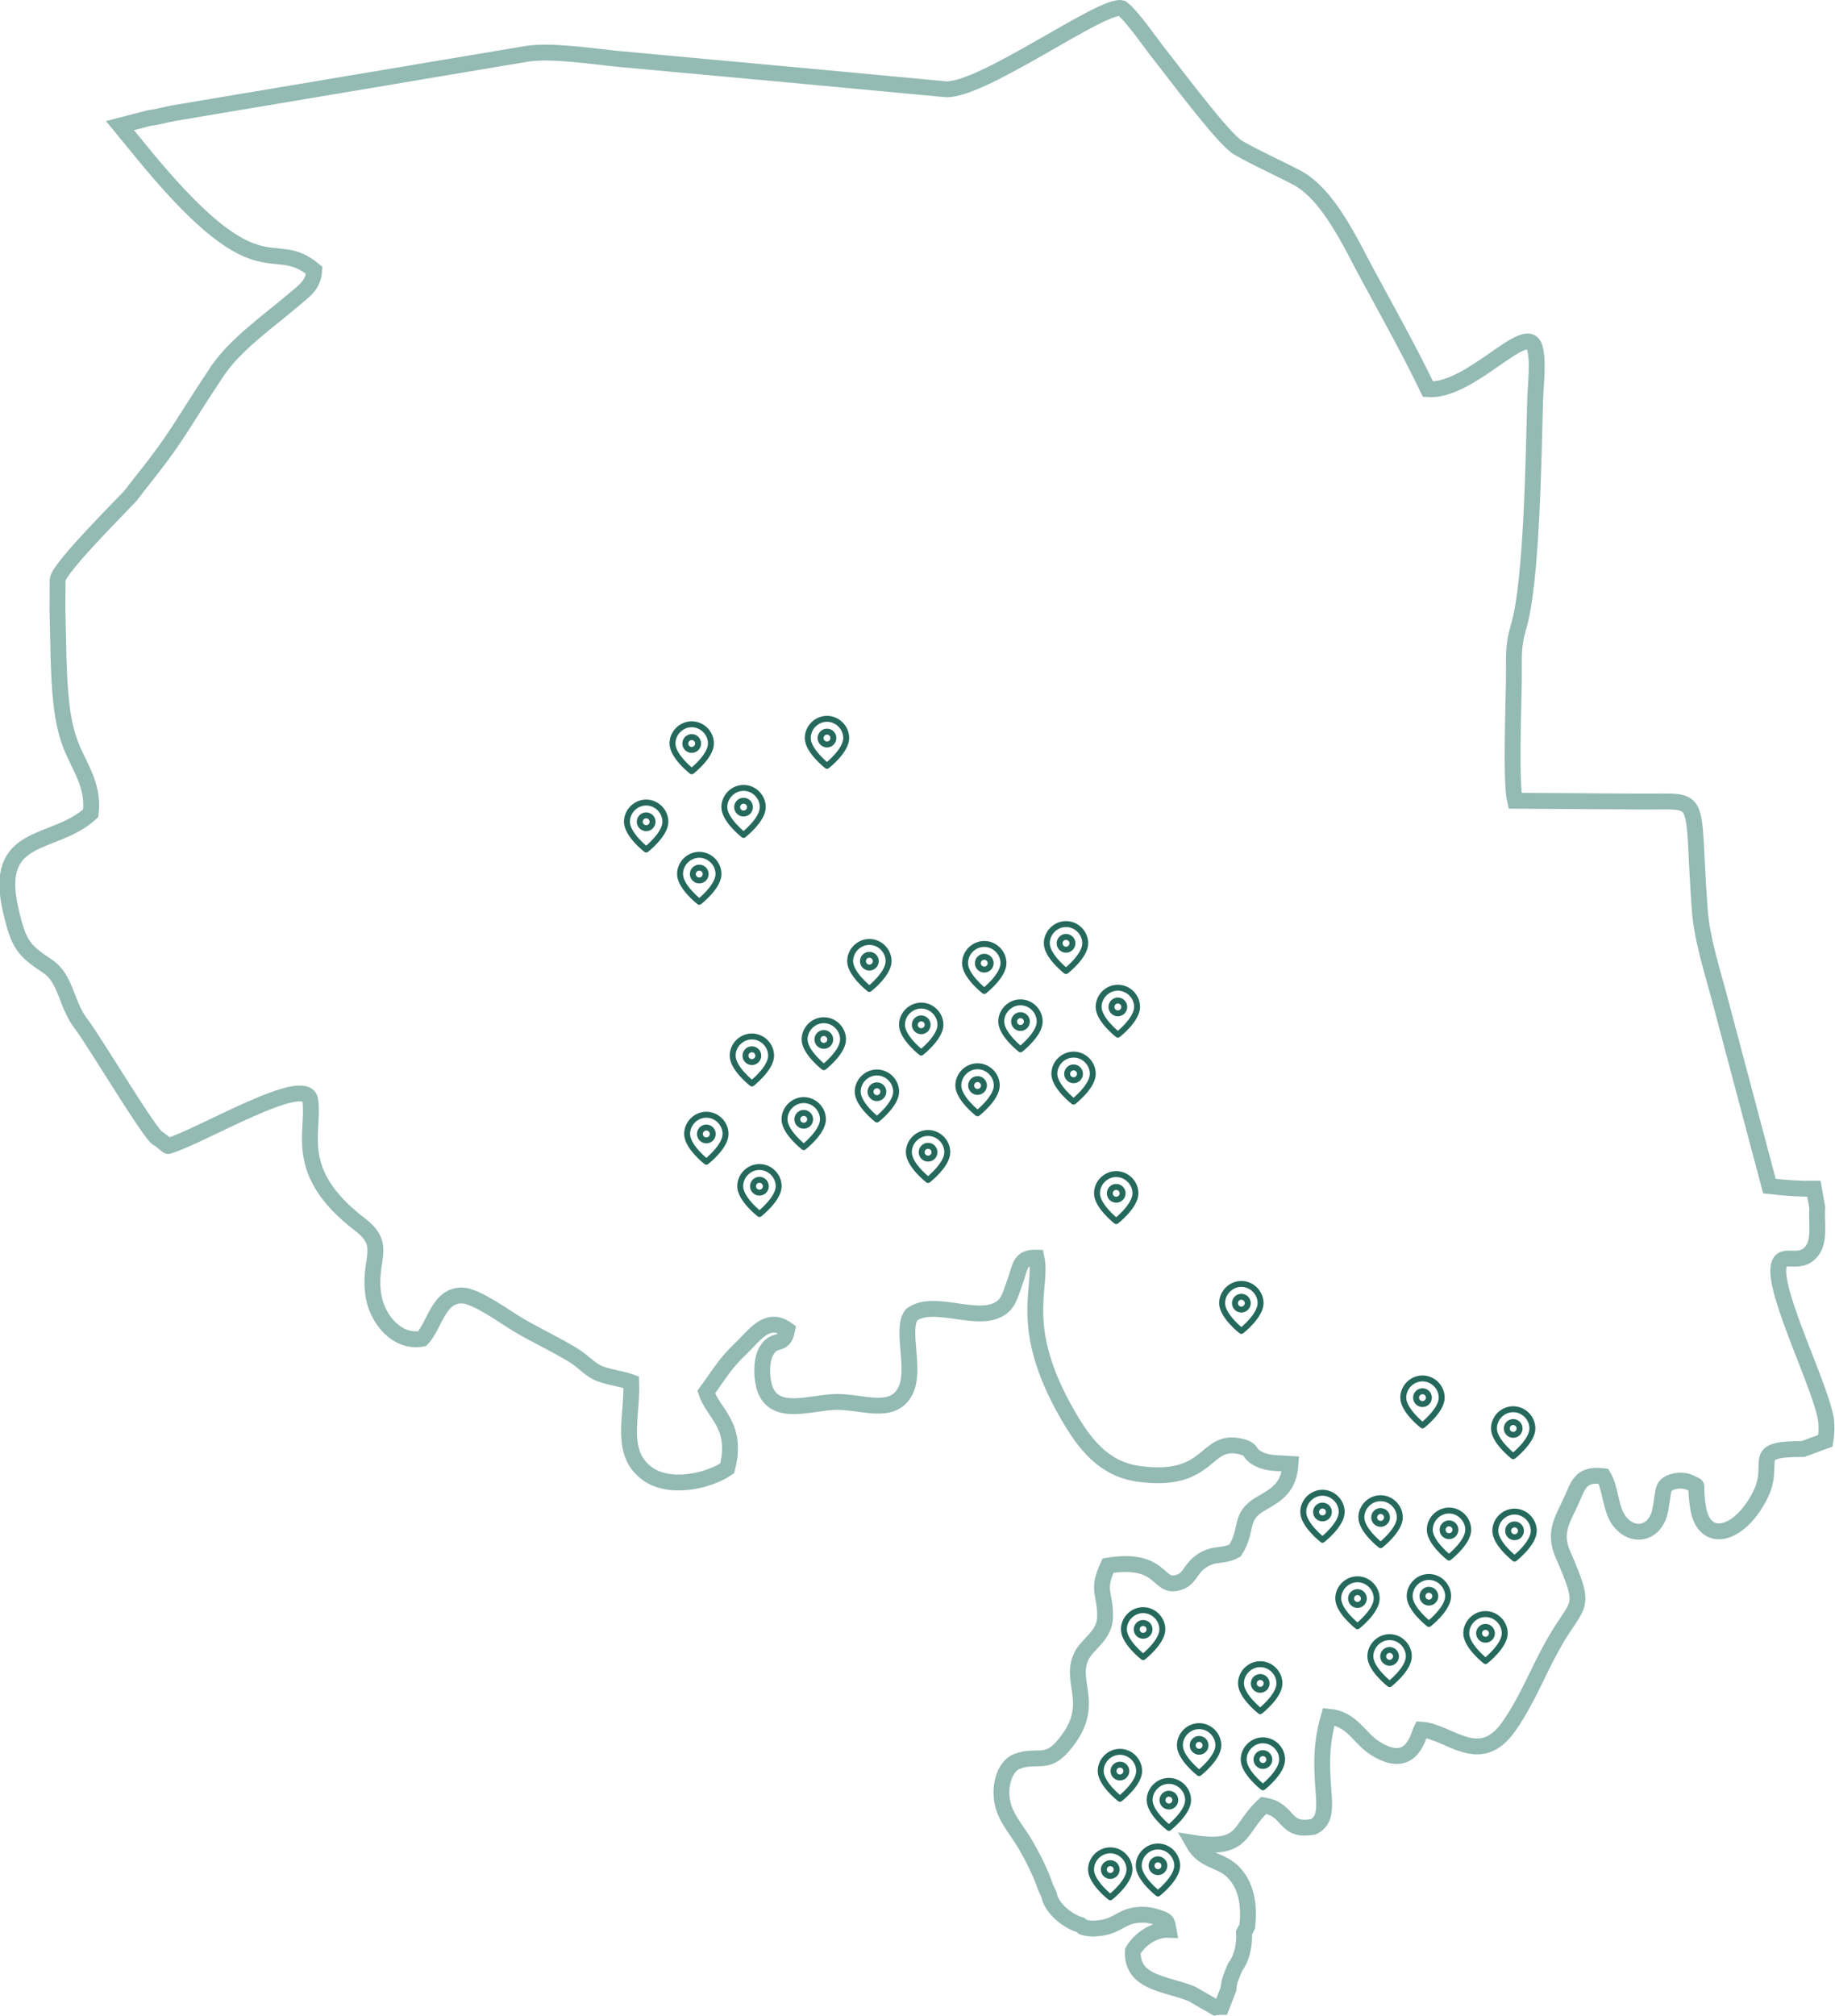 <?xml version="1.0" encoding="UTF-8"?>
<!DOCTYPE svg PUBLIC "-//W3C//DTD SVG 1.1//EN" "http://www.w3.org/Graphics/SVG/1.1/DTD/svg11.dtd">
<!-- Creator: CorelDRAW -->
<svg xmlns="http://www.w3.org/2000/svg" xml:space="preserve" width="231.616mm" height="254.373mm" version="1.1" style="shape-rendering:geometricPrecision; text-rendering:geometricPrecision; image-rendering:optimizeQuality; fill-rule:evenodd; clip-rule:evenodd"
viewBox="0 0 23161.58 25437.26"
 xmlns:xlink="http://www.w3.org/1999/xlink"
 xmlns:xodm="http://www.corel.com/coreldraw/odm/2003">
 <defs>
  <style type="text/css">
   <![CDATA[
    .str1 {stroke:#93BAB3;stroke-width:200;stroke-miterlimit:22.926}
    .str0 {stroke:#25695C;stroke-width:75;stroke-linecap:round;stroke-linejoin:round;stroke-miterlimit:22.926}
    .fil0 {fill:none}
   ]]>
  </style>
 </defs>
 <g id="Слой_x0020_1">
  <g id="_1607485752544">
   <path class="fil0 str0" d="M15378.03 22025.18c0,161.8 -242.66,350.53 -242.66,350.53 0,0 -242.67,-188.73 -242.67,-350.53 0,-132.17 110.49,-242.66 242.67,-242.66 132.17,0 242.66,110.49 242.66,242.66z"/>
   <path class="fil0 str0" d="M15135.37 22106.08c44.67,0 80.89,-36.22 80.89,-80.9 0,-44.67 -36.22,-80.87 -80.89,-80.87 -44.68,0 -80.9,36.2 -80.9,80.87 0,44.68 36.22,80.9 80.9,80.9z"/>
  </g>
  <g id="_1607485745632">
   <path class="fil0 str0" d="M16183.19 22204.36c0,161.8 -242.66,350.53 -242.66,350.53 0,0 -242.67,-188.73 -242.67,-350.53 0,-132.17 110.49,-242.66 242.67,-242.66 132.17,0 242.66,110.49 242.66,242.66z"/>
   <path class="fil0 str0" d="M15940.53 22285.26c44.67,0 80.89,-36.22 80.89,-80.9 0,-44.67 -36.22,-80.87 -80.89,-80.87 -44.68,0 -80.9,36.2 -80.9,80.87 0,44.68 36.22,80.9 80.9,80.9z"/>
  </g>
  <g id="_1607485748176">
   <path class="fil0 str0" d="M18278.31 20142.91c0,161.8 -242.66,350.53 -242.66,350.53 0,0 -242.67,-188.73 -242.67,-350.53 0,-132.17 110.49,-242.66 242.67,-242.66 132.17,0 242.66,110.49 242.66,242.66z"/>
   <path class="fil0 str0" d="M18035.65 20223.81c44.67,0 80.89,-36.22 80.89,-80.9 0,-44.67 -36.22,-80.87 -80.89,-80.87 -44.68,0 -80.9,36.2 -80.9,80.87 0,44.68 36.22,80.9 80.9,80.9z"/>
  </g>
  <g id="_1607485743760">
   <path class="fil0 str0" d="M18532.16 19304.79c0,161.8 -242.66,350.53 -242.66,350.53 0,0 -242.67,-188.73 -242.67,-350.53 0,-132.17 110.49,-242.66 242.67,-242.66 132.17,0 242.66,110.49 242.66,242.66z"/>
   <path class="fil0 str0" d="M18289.5 19385.69c44.67,0 80.89,-36.22 80.89,-80.9 0,-44.67 -36.22,-80.87 -80.89,-80.87 -44.68,0 -80.9,36.2 -80.9,80.87 0,44.68 36.22,80.9 80.9,80.9z"/>
  </g>
  <g id="_1607485737328">
   <path class="fil0 str0" d="M16935.15 19080.35c0,161.8 -242.66,350.53 -242.66,350.53 0,0 -242.67,-188.73 -242.67,-350.53 0,-132.17 110.49,-242.66 242.67,-242.66 132.17,0 242.66,110.49 242.66,242.66z"/>
   <path class="fil0 str0" d="M16692.49 19161.25c44.67,0 80.89,-36.22 80.89,-80.9 0,-44.67 -36.22,-80.87 -80.89,-80.87 -44.68,0 -80.9,36.2 -80.9,80.87 0,44.68 36.22,80.9 80.9,80.9z"/>
  </g>
  <g id="_1607485734880">
   <path class="fil0 str0" d="M17668.67 19149.01c0,161.8 -242.66,350.53 -242.66,350.53 0,0 -242.67,-188.73 -242.67,-350.53 0,-132.17 110.49,-242.66 242.67,-242.66 132.17,0 242.66,110.49 242.66,242.66z"/>
   <path class="fil0 str0" d="M17426.01 19229.91c44.67,0 80.89,-36.22 80.89,-80.9 0,-44.67 -36.22,-80.87 -80.89,-80.87 -44.68,0 -80.9,36.2 -80.9,80.87 0,44.68 36.22,80.9 80.9,80.9z"/>
  </g>
  <g id="_1607485730320">
   <path class="fil0 str0" d="M19359.35 19318c0,161.8 -242.66,350.53 -242.66,350.53 0,0 -242.67,-188.73 -242.67,-350.53 0,-132.17 110.49,-242.66 242.67,-242.66 132.17,0 242.66,110.49 242.66,242.66z"/>
   <path class="fil0 str0" d="M19116.69 19398.9c44.67,0 80.89,-36.22 80.89,-80.9 0,-44.67 -36.22,-80.87 -80.89,-80.87 -44.68,0 -80.9,36.2 -80.9,80.87 0,44.68 36.22,80.9 80.9,80.9z"/>
  </g>
  <g id="_1607485729888">
   <path class="fil0 str0" d="M9627.88 10185.5c0,161.8 -242.67,350.53 -242.67,350.53 0,0 -242.66,-188.73 -242.66,-350.53 0,-132.17 110.49,-242.66 242.66,-242.66 132.18,0 242.67,110.49 242.67,242.66z"/>
   <path class="fil0 str0" d="M9385.21 10266.4c44.68,0 80.9,-36.22 80.9,-80.9 0,-44.67 -36.22,-80.87 -80.9,-80.87 -44.67,0 -80.89,36.2 -80.89,80.87 0,44.68 36.22,80.9 80.89,80.9z"/>
  </g>
  <g id="_1607485725616">
   <path class="fil0 str0" d="M9068.79 11029.78c0,161.8 -242.67,350.53 -242.67,350.53 0,0 -242.66,-188.73 -242.66,-350.53 0,-132.17 110.49,-242.66 242.66,-242.66 132.18,0 242.67,110.49 242.67,242.66z"/>
   <path class="fil0 str0" d="M8826.12 11110.68c44.68,0 80.9,-36.22 80.9,-80.9 0,-44.67 -36.22,-80.87 -80.9,-80.87 -44.67,0 -80.89,36.2 -80.89,80.87 0,44.68 36.22,80.9 80.89,80.9z"/>
  </g>
  <g id="_1607485724032">
   <path class="fil0 str0" d="M8973.52 9382.48c0,161.8 -242.67,350.53 -242.67,350.53 0,0 -242.66,-188.73 -242.66,-350.53 0,-132.17 110.49,-242.66 242.66,-242.66 132.18,0 242.67,110.49 242.67,242.66z"/>
   <path class="fil0 str0" d="M8730.85 9463.38c44.68,0 80.9,-36.22 80.9,-80.9 0,-44.67 -36.22,-80.87 -80.9,-80.87 -44.67,0 -80.89,36.2 -80.89,80.87 0,44.68 36.22,80.9 80.89,80.9z"/>
  </g>
  <g id="_1601421508800">
   <path class="fil0 str0" d="M12581.36 13698.36c0,161.8 -242.66,350.53 -242.66,350.53 0,0 -242.67,-188.73 -242.67,-350.53 0,-132.17 110.49,-242.66 242.67,-242.66 132.17,0 242.66,110.49 242.66,242.66z"/>
   <path class="fil0 str0" d="M12338.7 13779.26c44.67,0 80.89,-36.22 80.89,-80.9 0,-44.67 -36.22,-80.87 -80.89,-80.87 -44.68,0 -80.9,36.2 -80.9,80.87 0,44.68 36.22,80.9 80.9,80.9z"/>
  </g>
  <g id="_1601421504000">
   <path class="fil0 str0" d="M17376.64 20172.17c0,161.8 -242.66,350.53 -242.66,350.53 0,0 -242.67,-188.73 -242.67,-350.53 0,-132.17 110.49,-242.66 242.67,-242.66 132.17,0 242.66,110.49 242.66,242.66z"/>
   <path class="fil0 str0" d="M17133.98 20253.07c44.67,0 80.89,-36.22 80.89,-80.9 0,-44.67 -36.22,-80.87 -80.89,-80.87 -44.68,0 -80.9,36.2 -80.9,80.87 0,44.68 36.22,80.9 80.9,80.9z"/>
  </g>
  <g id="_1601421502752">
   <path class="fil0 str0" d="M18992.93 20611.2c0,161.8 -242.66,350.53 -242.66,350.53 0,0 -242.67,-188.73 -242.67,-350.53 0,-132.17 110.49,-242.66 242.67,-242.66 132.17,0 242.66,110.49 242.66,242.66z"/>
   <path class="fil0 str0" d="M18750.27 20692.1c44.67,0 80.89,-36.22 80.89,-80.9 0,-44.67 -36.22,-80.87 -80.89,-80.87 -44.68,0 -80.9,36.2 -80.9,80.87 0,44.68 36.22,80.9 80.9,80.9z"/>
  </g>
  <g id="_1601421502464">
   <path class="fil0 str0" d="M8398.64 10370.17c0,161.8 -242.67,350.53 -242.67,350.53 0,0 -242.66,-188.73 -242.66,-350.53 0,-132.17 110.49,-242.66 242.66,-242.66 132.18,0 242.67,110.49 242.67,242.66z"/>
   <path class="fil0 str0" d="M8155.97 10451.07c44.68,0 80.9,-36.22 80.9,-80.9 0,-44.67 -36.22,-80.87 -80.9,-80.87 -44.67,0 -80.89,36.2 -80.89,80.87 0,44.68 36.22,80.9 80.89,80.9z"/>
  </g>
  <path class="fil0 str1" d="M1998.64 14369.51c-3.32,-9 128.05,102.47 124.76,93.29 419.37,-124.96 1741.41,-922.85 1792.74,-578.75 59.47,398.78 -242.02,904.15 628.11,1569.12 360.72,275.68 93.58,434.54 171.18,905.63 46.61,282.99 291.84,593.94 612.86,534.76 158.47,-165.06 205.78,-557.98 511.05,-545.09 177.2,7.5 536.84,271.95 702.78,370.4 229,135.91 463.67,241.94 692.33,381.71 130.64,79.86 181.35,155.86 298.87,217.85 105.61,55.66 306.83,76.79 434.51,123.61 15.54,443.2 -149.34,866.02 177.44,1135.35 286.65,236.28 802.01,111.55 1033.18,-47.65 142.39,-546.14 -181.01,-692.79 -264.21,-963.57 174.68,-236.46 230.81,-352.84 432.85,-544.1 169.39,-160.36 336.48,-427.85 589.31,-242.17 -45.03,236.47 -162.78,79.89 -270.34,282.12 -63.44,119.28 -55.76,351.96 -6.48,476.32 133.52,336.97 568.35,163.38 879.38,153.31 335.23,-10.86 729.05,182.13 890.53,-141.92 134.85,-270.62 -63.49,-775.17 74.96,-956.86 256.51,-198.18 767.1,70.34 1061.93,-50.44 155.72,-63.81 174.24,-171.31 241.98,-356.97 73.35,-201.11 56.57,-319.64 274.36,-315.03 83.93,378.73 -255.24,859.57 396.08,1987.97 206.43,357.62 449.56,678.97 889.29,740.03 927.83,128.85 823.9,-459.24 1295.59,-343.67 165.71,40.6 74.02,86.01 238.49,163.95 116.19,55.06 258.82,44.43 387.41,53.87 -21.19,296.9 -164.26,382.83 -373.12,502 -287.25,163.92 -154.53,317.03 -326.18,591.15 -156.4,87.05 -257.06,22.88 -421.86,132.25 -160.06,106.19 -139.18,237.19 -317.29,278.43 -243.9,56.49 -185.52,-327.5 -865.11,-219.81 -150.69,324.99 -31.93,339.74 -37.58,648.68 -4.28,234.62 -216.83,333.83 -294.72,486.96 -175.85,345.81 216.08,623.64 -242.15,1148.58 -207.33,237.55 -329.42,95.23 -573.04,186.25 -163.35,61 -245.73,339.43 -169.81,579.86 54.57,172.79 185.11,313.91 278.61,477.21 96.18,167.97 194.11,363.29 251.23,535.83l42.74 91.94c29.64,175.51 248.96,341.33 397.43,379.97 46.86,35.15 4.35,24.44 88.73,39.69 60.82,10.97 81.46,5.49 145.55,0.57 223.11,-24.93 266.01,-131.42 448.11,-161.17 91.61,-14.97 176.16,-9.47 266.14,17.56 150.79,45.31 141.74,52.44 162.33,164.62 -200.88,-7.42 -376.8,137.43 -451.09,269.22 -13.38,401.86 404.23,405.1 739.33,536.16l302.08 173.65c22.2,-4.59 47.88,-6.41 78.9,-6.28l87.07 -224.48c7.57,-120.53 47.36,-183.87 87.04,-283.05 84.09,-104.6 120.58,-297.83 109.3,-427.85l41.08 -81.73c30.32,-293.75 -20.59,-513.49 -164.46,-671.31 -162.83,-178.63 -378.65,-131.11 -520.68,-382 663.64,106.42 570.81,-180.44 891.91,-473.03 339.46,51.87 242.04,342.85 628.65,270.28 301.13,-150.64 -29.56,-624.73 192.82,-1389.37 297.62,27.21 381.03,269.33 583.54,397.45 461.55,292.02 541.72,-146.02 584.54,-234.05 352.43,21.97 734.11,491.81 1105.94,-41.14 236.13,-338.44 355.59,-672.09 558.15,-1032.95 319.34,-568.79 437.74,-412.7 121.49,-1142.46 -112.15,-258.82 -12.78,-419.16 90.96,-635.73 104.6,-218.39 114.82,-384.22 421.91,-345.81 97.06,157.12 85,423.59 210.19,577.01 155.86,191 412.68,163.32 495.34,-97.63 26.17,-82.68 42.28,-291.08 64.79,-333.57 50.34,-94.93 236.13,-112.8 331.11,-60.95 122.47,66.81 40.88,-38.1 92.8,304.97 72.36,478.27 522.26,372.76 785,-150.15 216.31,-430.55 -166.28,-582.51 541.27,-582.98l282.37 -103.82c12.01,-73.59 17.23,-150.52 10.64,-233.2 -29.65,-372.32 -662.63,-1608.77 -601.94,-1963.95 36.39,-212.99 262.53,9.31 423.1,-201.32 102.87,-134.95 51.77,-367.83 65,-546.07l-41.96 -236.23c-181.87,1.42 -331.16,-6.25 -561.71,-32.68l-608.87 -2292.44c-95.86,-374.21 -241.39,-799.5 -270.57,-1196.59 -108.41,-1476 59.01,-1362.27 -689.84,-1363.67l-1642.02 -10.27c-55.97,-229.3 -17.58,-1215.18 -14.11,-1521.7 3.35,-294.3 -16.1,-423.6 60.23,-678.43 168.43,-562.28 188.74,-2178.1 208.01,-2862.96 4.95,-175.8 46.71,-502.39 -8.48,-664.47 -107.64,-316.04 -805.91,569.64 -1343.55,534.27 -226.86,-471.61 -507.19,-975.07 -753.61,-1429.14 -220.49,-406.3 -499.15,-1029.76 -906.64,-1243.14 -252.24,-132.1 -500.5,-240.15 -737.43,-376.4 -182.18,-104.73 -799.09,-936.15 -982.23,-1166.21 -131.26,-164.88 -347.29,-487.51 -485.48,-593.46 -236.72,-68.06 -1764.91,1051.6 -2226.24,1022.68l-1747.85 -163.68c-779.03,-71.2 -1569.27,-143.64 -2354.11,-216.6 -333.65,-30.99 -862.24,-115.91 -1177.35,-67.43l-4426.94 743.57c-153.44,26.64 -256.07,58.88 -337.88,66.48l-374.99 96.9 227.36 276.46c1557.34,1927.87 1671.57,1087.78 2224.43,1548.75 -8.76,187.32 -126.83,260.23 -257.58,371.68 -323.63,275.94 -739.55,564.09 -966.55,904.04 -491.14,735.59 -469.3,784.87 -1021.44,1474.37 -7.49,8.64 -51.43,71.04 -59.91,79.91 -50.01,65.54 -928.35,927.63 -933.2,1078.11l-1.97 370.38 13.93 626.99c12.55,350.95 28.21,738.47 141.56,1051.83 109.92,303.88 307.53,525.3 264.71,894.84 -463.34,429.88 -1249.63,213.52 -1007.3,1236.2 100.24,423.08 157.56,492.72 462.99,695.49 235.25,156.19 230.5,476.9 424.56,728.59 169.18,219.39 891.08,1436.57 972.93,1446.46z"/>
  <g id="_1601421498864">
   <path class="fil0 str0" d="M14378.4 22349.53c0,161.8 -242.66,350.53 -242.66,350.53 0,0 -242.67,-188.73 -242.67,-350.53 0,-132.17 110.49,-242.66 242.67,-242.66 132.17,0 242.66,110.49 242.66,242.66z"/>
   <path class="fil0 str0" d="M14135.74 22430.43c44.67,0 80.89,-36.22 80.89,-80.9 0,-44.67 -36.22,-80.87 -80.89,-80.87 -44.68,0 -80.9,36.2 -80.9,80.87 0,44.68 36.22,80.9 80.9,80.9z"/>
  </g>
  <g id="_1601421499104">
   <path class="fil0 str0" d="M14996.32 22716.22c0,161.8 -242.66,350.53 -242.66,350.53 0,0 -242.67,-188.73 -242.67,-350.53 0,-132.17 110.49,-242.66 242.67,-242.66 132.17,0 242.66,110.49 242.66,242.66z"/>
   <path class="fil0 str0" d="M14753.66 22797.12c44.67,0 80.89,-36.22 80.89,-80.9 0,-44.67 -36.22,-80.87 -80.89,-80.87 -44.68,0 -80.9,36.2 -80.9,80.87 0,44.68 36.22,80.9 80.9,80.9z"/>
  </g>
  <g id="_1601421496704">
   <path class="fil0 str0" d="M14256.53 23592.62c0,161.8 -242.66,350.53 -242.66,350.53 0,0 -242.67,-188.73 -242.67,-350.53 0,-132.17 110.49,-242.66 242.67,-242.66 132.17,0 242.66,110.49 242.66,242.66z"/>
   <path class="fil0 str0" d="M14013.87 23673.52c44.67,0 80.89,-36.22 80.89,-80.9 0,-44.67 -36.22,-80.87 -80.89,-80.87 -44.68,0 -80.9,36.2 -80.9,80.87 0,44.68 36.22,80.9 80.9,80.9z"/>
  </g>
  <g id="_1601421559488">
   <path class="fil0 str0" d="M14858.52 23544.26c0,161.8 -242.66,350.53 -242.66,350.53 0,0 -242.67,-188.73 -242.67,-350.53 0,-132.17 110.49,-242.66 242.67,-242.66 132.17,0 242.66,110.49 242.66,242.66z"/>
   <path class="fil0 str0" d="M14615.86 23625.16c44.67,0 80.89,-36.22 80.89,-80.9 0,-44.67 -36.22,-80.87 -80.89,-80.87 -44.68,0 -80.9,36.2 -80.9,80.87 0,44.68 36.22,80.9 80.9,80.9z"/>
  </g>
  <g id="_1601421554160">
   <path class="fil0 str0" d="M16149.15 21243.58c0,161.8 -242.66,350.53 -242.66,350.53 0,0 -242.67,-188.73 -242.67,-350.53 0,-132.17 110.49,-242.66 242.67,-242.66 132.17,0 242.66,110.49 242.66,242.66z"/>
   <path class="fil0 str0" d="M15906.49 21324.48c44.67,0 80.89,-36.22 80.89,-80.9 0,-44.67 -36.22,-80.87 -80.89,-80.87 -44.68,0 -80.9,36.2 -80.9,80.87 0,44.68 36.22,80.9 80.9,80.9z"/>
  </g>
  <g id="_1601421554016">
   <path class="fil0 str0" d="M17782.23 20902.34c0,161.8 -242.66,350.53 -242.66,350.53 0,0 -242.67,-188.73 -242.67,-350.53 0,-132.17 110.49,-242.66 242.67,-242.66 132.17,0 242.66,110.49 242.66,242.66z"/>
   <path class="fil0 str0" d="M17539.57 20983.24c44.67,0 80.89,-36.22 80.89,-80.9 0,-44.67 -36.22,-80.87 -80.89,-80.87 -44.68,0 -80.9,36.2 -80.9,80.87 0,44.68 36.22,80.9 80.9,80.9z"/>
  </g>
  <g id="_1601421552000">
   <path class="fil0 str0" d="M19342.18 18026.17c0,161.8 -242.66,350.53 -242.66,350.53 0,0 -242.67,-188.73 -242.67,-350.53 0,-132.17 110.49,-242.66 242.67,-242.66 132.17,0 242.66,110.49 242.66,242.66z"/>
   <path class="fil0 str0" d="M19099.52 18107.07c44.67,0 80.89,-36.22 80.89,-80.9 0,-44.67 -36.22,-80.87 -80.89,-80.87 -44.68,0 -80.9,36.2 -80.9,80.87 0,44.68 36.22,80.9 80.9,80.9z"/>
  </g>
  <g id="_1601421549984">
   <path class="fil0 str0" d="M18197.41 17637.53c0,161.8 -242.66,350.53 -242.66,350.53 0,0 -242.67,-188.73 -242.67,-350.53 0,-132.17 110.49,-242.66 242.67,-242.66 132.17,0 242.66,110.49 242.66,242.66z"/>
   <path class="fil0 str0" d="M17954.75 17718.43c44.67,0 80.89,-36.22 80.89,-80.9 0,-44.67 -36.22,-80.87 -80.89,-80.87 -44.68,0 -80.9,36.2 -80.9,80.87 0,44.68 36.22,80.9 80.9,80.9z"/>
  </g>
  <g id="_1601421551760">
   <path class="fil0 str0" d="M14671.27 20561.62c0,161.8 -242.66,350.53 -242.66,350.53 0,0 -242.67,-188.73 -242.67,-350.53 0,-132.17 110.49,-242.66 242.67,-242.66 132.17,0 242.66,110.49 242.66,242.66z"/>
   <path class="fil0 str0" d="M14428.61 20642.52c44.67,0 80.89,-36.22 80.89,-80.9 0,-44.67 -36.22,-80.87 -80.89,-80.87 -44.68,0 -80.9,36.2 -80.9,80.87 0,44.68 36.22,80.9 80.9,80.9z"/>
  </g>
  <g id="_1601421552384">
   <path class="fil0 str0" d="M10387.44 14125.19c0,161.8 -242.67,350.53 -242.67,350.53 0,0 -242.66,-188.73 -242.66,-350.53 0,-132.17 110.49,-242.66 242.66,-242.66 132.18,0 242.67,110.49 242.67,242.66z"/>
   <path class="fil0 str0" d="M10144.77 14206.09c44.68,0 80.9,-36.22 80.9,-80.9 0,-44.67 -36.22,-80.87 -80.9,-80.87 -44.67,0 -80.89,36.2 -80.89,80.87 0,44.68 36.22,80.9 80.89,80.9z"/>
  </g>
  <g id="_1601421548256">
   <path class="fil0 str0" d="M9828.35 14969.47c0,161.8 -242.67,350.53 -242.67,350.53 0,0 -242.66,-188.73 -242.66,-350.53 0,-132.17 110.49,-242.66 242.66,-242.66 132.18,0 242.67,110.49 242.67,242.66z"/>
   <path class="fil0 str0" d="M9585.68 15050.37c44.68,0 80.9,-36.22 80.9,-80.9 0,-44.67 -36.22,-80.87 -80.9,-80.87 -44.67,0 -80.89,36.2 -80.89,80.87 0,44.68 36.22,80.9 80.89,80.9z"/>
  </g>
  <g id="_1601421546384">
   <path class="fil0 str0" d="M9733.08 13322.17c0,161.8 -242.67,350.53 -242.67,350.53 0,0 -242.66,-188.73 -242.66,-350.53 0,-132.17 110.49,-242.66 242.66,-242.66 132.18,0 242.67,110.49 242.67,242.66z"/>
   <path class="fil0 str0" d="M9490.41 13403.07c44.68,0 80.9,-36.22 80.9,-80.9 0,-44.67 -36.22,-80.87 -80.9,-80.87 -44.67,0 -80.89,36.2 -80.89,80.87 0,44.68 36.22,80.9 80.89,80.9z"/>
  </g>
  <g id="_1601421545376">
   <path class="fil0 str0" d="M9158.2 14309.86c0,161.8 -242.67,350.53 -242.67,350.53 0,0 -242.66,-188.73 -242.66,-350.53 0,-132.17 110.49,-242.66 242.66,-242.66 132.18,0 242.67,110.49 242.67,242.66z"/>
   <path class="fil0 str0" d="M8915.53 14390.76c44.68,0 80.9,-36.22 80.9,-80.9 0,-44.67 -36.22,-80.87 -80.9,-80.87 -44.67,0 -80.89,36.2 -80.89,80.87 0,44.68 36.22,80.9 80.89,80.9z"/>
  </g>
  <g id="_1601421538416">
   <path class="fil0 str0" d="M11870.28 12932.45c0,161.8 -242.66,350.53 -242.66,350.53 0,0 -242.67,-188.73 -242.67,-350.53 0,-132.17 110.49,-242.66 242.67,-242.66 132.17,0 242.66,110.49 242.66,242.66z"/>
   <path class="fil0 str0" d="M11627.62 13013.35c44.67,0 80.89,-36.22 80.89,-80.9 0,-44.67 -36.22,-80.87 -80.89,-80.87 -44.68,0 -80.9,36.2 -80.9,80.87 0,44.68 36.22,80.9 80.9,80.9z"/>
  </g>
  <g id="_1601421537840">
   <path class="fil0 str0" d="M11311.19 13776.73c0,161.8 -242.67,350.53 -242.67,350.53 0,0 -242.66,-188.73 -242.66,-350.53 0,-132.17 110.49,-242.66 242.66,-242.66 132.18,0 242.67,110.49 242.67,242.66z"/>
   <path class="fil0 str0" d="M11068.52 13857.63c44.68,0 80.9,-36.22 80.9,-80.9 0,-44.67 -36.22,-80.87 -80.9,-80.87 -44.67,0 -80.89,36.2 -80.89,80.87 0,44.68 36.22,80.9 80.89,80.9z"/>
  </g>
  <g id="_1601421528960">
   <path class="fil0 str0" d="M11215.92 12129.43c0,161.8 -242.67,350.53 -242.67,350.53 0,0 -242.66,-188.73 -242.66,-350.53 0,-132.17 110.49,-242.66 242.66,-242.66 132.18,0 242.67,110.49 242.67,242.66z"/>
   <path class="fil0 str0" d="M10973.25 12210.33c44.68,0 80.9,-36.22 80.9,-80.9 0,-44.67 -36.22,-80.87 -80.9,-80.87 -44.67,0 -80.89,36.2 -80.89,80.87 0,44.68 36.22,80.9 80.89,80.9z"/>
  </g>
  <g id="_1601421529680">
   <path class="fil0 str0" d="M10641.04 13117.12c0,161.8 -242.67,350.53 -242.67,350.53 0,0 -242.66,-188.73 -242.66,-350.53 0,-132.17 110.49,-242.66 242.66,-242.66 132.18,0 242.67,110.49 242.67,242.66z"/>
   <path class="fil0 str0" d="M10398.37 13198.02c44.68,0 80.9,-36.22 80.9,-80.9 0,-44.67 -36.22,-80.87 -80.9,-80.87 -44.67,0 -80.89,36.2 -80.89,80.87 0,44.68 36.22,80.9 80.89,80.9z"/>
  </g>
  <g id="_1601423162640">
   <path class="fil0 str0" d="M14352.44 12706.8c0,161.8 -242.66,350.53 -242.66,350.53 0,0 -242.67,-188.73 -242.67,-350.53 0,-132.17 110.49,-242.66 242.67,-242.66 132.17,0 242.66,110.49 242.66,242.66z"/>
   <path class="fil0 str0" d="M14109.78 12787.7c44.67,0 80.89,-36.22 80.89,-80.9 0,-44.67 -36.22,-80.87 -80.89,-80.87 -44.68,0 -80.9,36.2 -80.9,80.87 0,44.68 36.22,80.9 80.9,80.9z"/>
  </g>
  <g id="_1601423164704">
   <path class="fil0 str0" d="M13793.35 13551.08c0,161.8 -242.66,350.53 -242.66,350.53 0,0 -242.67,-188.73 -242.67,-350.53 0,-132.17 110.49,-242.66 242.67,-242.66 132.17,0 242.66,110.49 242.66,242.66z"/>
   <path class="fil0 str0" d="M13550.69 13631.98c44.67,0 80.89,-36.22 80.89,-80.9 0,-44.67 -36.22,-80.87 -80.89,-80.87 -44.68,0 -80.9,36.2 -80.9,80.87 0,44.68 36.22,80.9 80.9,80.9z"/>
  </g>
  <g id="_1601423164560">
   <path class="fil0 str0" d="M13698.08 11903.78c0,161.8 -242.66,350.53 -242.66,350.53 0,0 -242.67,-188.73 -242.67,-350.53 0,-132.17 110.49,-242.66 242.67,-242.66 132.17,0 242.66,110.49 242.66,242.66z"/>
   <path class="fil0 str0" d="M13455.42 11984.68c44.67,0 80.89,-36.22 80.89,-80.9 0,-44.67 -36.22,-80.87 -80.89,-80.87 -44.68,0 -80.9,36.2 -80.9,80.87 0,44.68 36.22,80.9 80.9,80.9z"/>
  </g>
  <g id="_1601423163024">
   <path class="fil0 str0" d="M13123.2 12891.47c0,161.8 -242.66,350.53 -242.66,350.53 0,0 -242.67,-188.73 -242.67,-350.53 0,-132.17 110.49,-242.66 242.67,-242.66 132.17,0 242.66,110.49 242.66,242.66z"/>
   <path class="fil0 str0" d="M12880.54 12972.37c44.67,0 80.89,-36.22 80.89,-80.9 0,-44.67 -36.22,-80.87 -80.89,-80.87 -44.68,0 -80.9,36.2 -80.9,80.87 0,44.68 36.22,80.9 80.9,80.9z"/>
  </g>
  <g id="_1601423161008">
   <path class="fil0 str0" d="M12666.01 12154.74c0,161.8 -242.66,350.53 -242.66,350.53 0,0 -242.67,-188.73 -242.67,-350.53 0,-132.17 110.49,-242.66 242.67,-242.66 132.17,0 242.66,110.49 242.66,242.66z"/>
   <path class="fil0 str0" d="M12423.35 12235.64c44.67,0 80.89,-36.22 80.89,-80.9 0,-44.67 -36.22,-80.87 -80.89,-80.87 -44.68,0 -80.9,36.2 -80.9,80.87 0,44.68 36.22,80.9 80.9,80.9z"/>
  </g>
  <g id="_1601423159472">
   <path class="fil0 str0" d="M11956.82 14540.19c0,161.8 -242.66,350.53 -242.66,350.53 0,0 -242.67,-188.73 -242.67,-350.53 0,-132.17 110.49,-242.66 242.67,-242.66 132.17,0 242.66,110.49 242.66,242.66z"/>
   <path class="fil0 str0" d="M11714.16 14621.09c44.67,0 80.89,-36.22 80.89,-80.9 0,-44.67 -36.22,-80.87 -80.89,-80.87 -44.68,0 -80.9,36.2 -80.9,80.87 0,44.68 36.22,80.9 80.9,80.9z"/>
  </g>
  <g id="_1601423159808">
   <path class="fil0 str0" d="M14331.61 15058.9c0,161.8 -242.66,350.53 -242.66,350.53 0,0 -242.67,-188.73 -242.67,-350.53 0,-132.17 110.49,-242.66 242.67,-242.66 132.17,0 242.66,110.49 242.66,242.66z"/>
   <path class="fil0 str0" d="M14088.95 15139.8c44.67,0 80.89,-36.22 80.89,-80.9 0,-44.67 -36.22,-80.87 -80.89,-80.87 -44.68,0 -80.9,36.2 -80.9,80.87 0,44.68 36.22,80.9 80.9,80.9z"/>
  </g>
  <g id="_1601423159856">
   <path class="fil0 str0" d="M15911.16 16445.04c0,161.8 -242.66,350.53 -242.66,350.53 0,0 -242.67,-188.73 -242.67,-350.53 0,-132.17 110.49,-242.66 242.67,-242.66 132.17,0 242.66,110.49 242.66,242.66z"/>
   <path class="fil0 str0" d="M15668.5 16525.94c44.67,0 80.89,-36.22 80.89,-80.9 0,-44.67 -36.22,-80.87 -80.89,-80.87 -44.68,0 -80.9,36.2 -80.9,80.87 0,44.68 36.22,80.9 80.9,80.9z"/>
  </g>
  <g id="_1601423159952">
   <path class="fil0 str0" d="M10681.01 9313.65c0,161.8 -242.67,350.53 -242.67,350.53 0,0 -242.66,-188.73 -242.66,-350.53 0,-132.17 110.49,-242.66 242.66,-242.66 132.18,0 242.67,110.49 242.67,242.66z"/>
   <path class="fil0 str0" d="M10438.34 9394.55c44.68,0 80.9,-36.22 80.9,-80.9 0,-44.67 -36.22,-80.87 -80.9,-80.87 -44.67,0 -80.89,36.2 -80.89,80.87 0,44.68 36.22,80.9 80.89,80.9z"/>
  </g>
 </g>
</svg>

